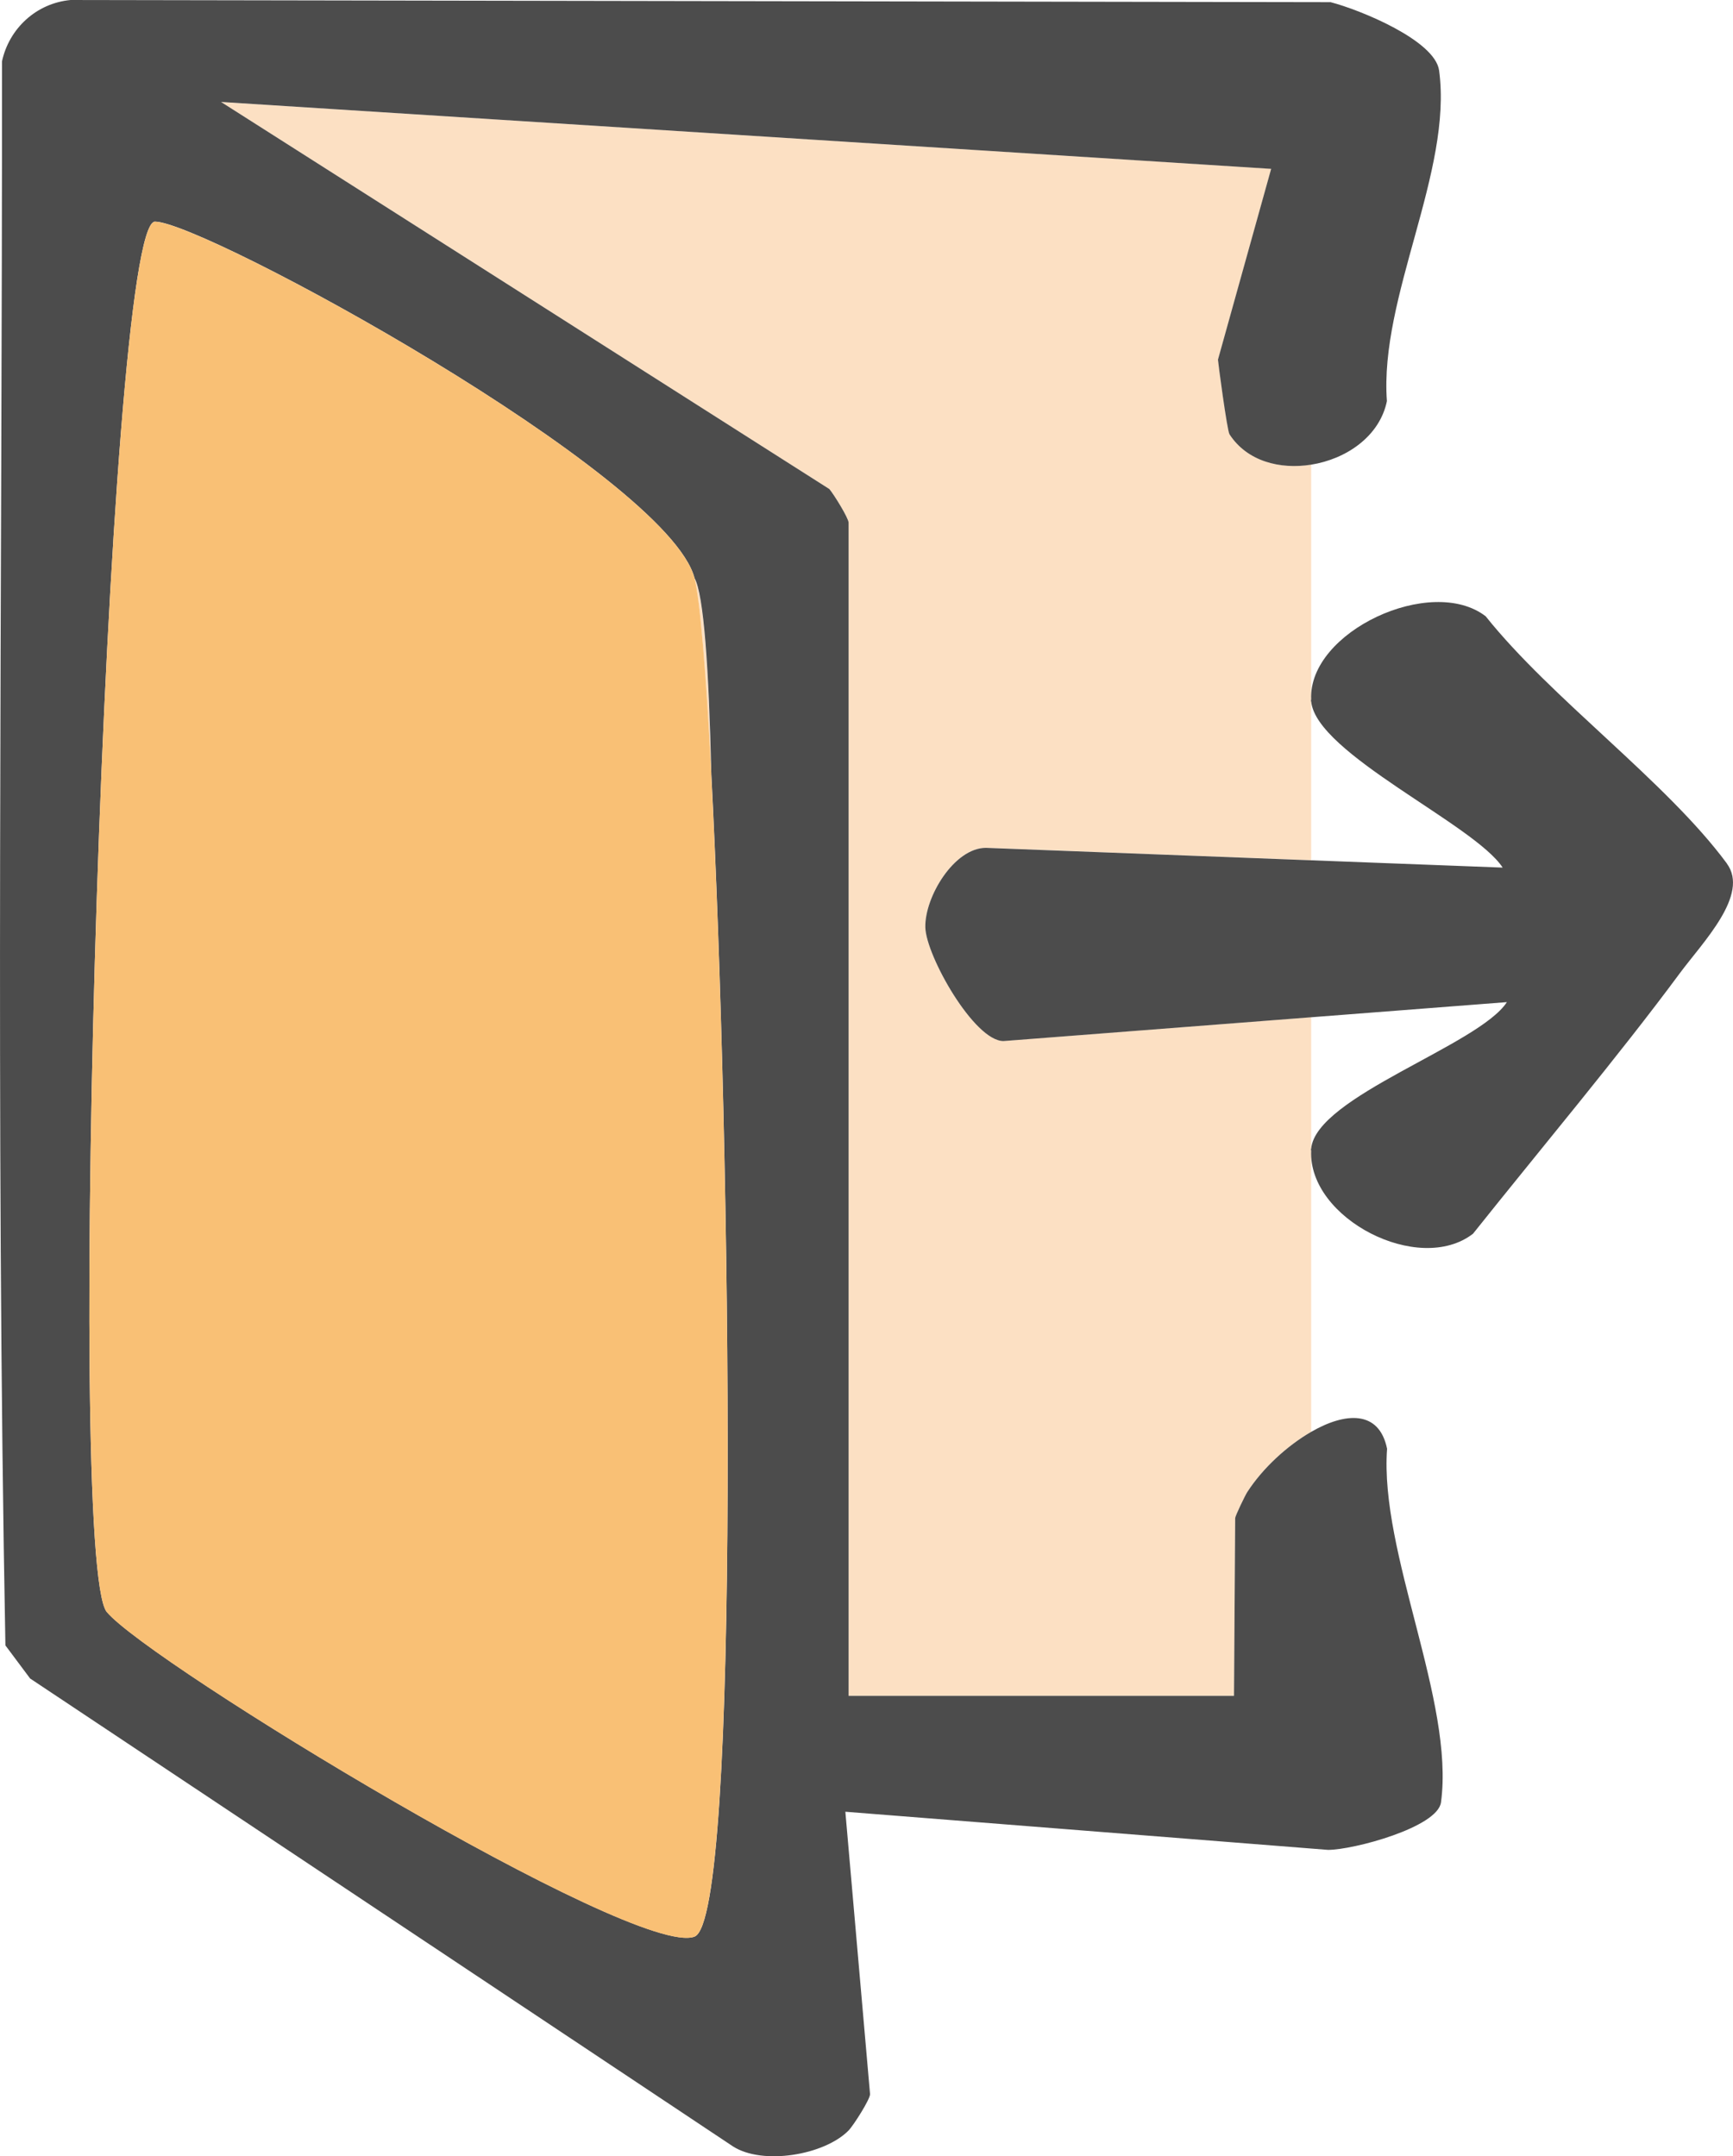 <?xml version="1.0" encoding="UTF-8"?><svg id="Layer_1" xmlns="http://www.w3.org/2000/svg" viewBox="0 0 19.223 23.917"><defs><style>.cls-1{fill:none;}.cls-2{fill:#f9c075;}.cls-3{fill:#fce0c3;}.cls-4{fill:#4c4c4c;}</style></defs><path class="cls-1" d="M16.715,11.114l-2.171.168v1.457c.054-.578,1.861-1.147,2.171-1.625Z"/><path class="cls-1" d="M16.668,9.623c-.31-.478-2.07-1.264-2.124-1.843v1.762l2.124.081Z"/><path class="cls-3" d="M14.544,12.739v-1.457l-3.413.264c-.326,0-.86-.944-.867-1.261-.008-.337.321-.882.672-.882l3.608.138v-1.762s-.002-.004-.003-.006c0-.006.003-.011.003-.017v-2.603c-.347.055-.711-.038-.905-.337-.027-.042-.128-.806-.128-.828l.59-2.116L2.452,1.131l6.747,4.293c.049.057.214.323.214.374v13.011h4.275l.013-1.972c0-.022.109-.25.136-.292.171-.263.44-.51.707-.664v-3.117c0-.007-.003-.013-.003-.019,0-.002.002-.004.003-.006Z"/><path class="cls-3" d="M7.703,6.412c.063.243.128,1.05.186,2.168-.027-1.17-.085-1.989-.186-2.168Z"/><path class="cls-4" d="M13.837,16.546c-.027.042-.136.269-.136.292l-.013,1.972h-4.275V5.798c0-.051-.165-.317-.214-.374L2.452,1.131l11.648.742-.59,2.116c0,.022.101.786.128.828.194.299.558.392.905.337.391-.062.761-.315.841-.705-.085-1.155.731-2.546.579-3.667-.046-.336-.882-.675-1.204-.758l-13.976-.024C.404.035.101.315.022.681c.004,5.854-.072,11.723.038,17.569l.274.367,7.795,5.189c.328.212,1.013.099,1.283-.175.056-.057.239-.346.239-.403l-.274-3.133,5.354.423c.282,0,1.215-.25,1.253-.527.152-1.121-.683-2.767-.598-3.922-.088-.431-.463-.406-.841-.188-.267.154-.536.401-.707.664ZM1.185,17.88c-.469-.563-.006-15.422.534-15.422s5.687,2.808,5.985,3.954c.102.18.159.999.186,2.168.216,4.168.329,12.705-.186,12.9-.654.247-6.049-3.037-6.518-3.6Z"/><path class="cls-4" d="M19.154,9.576c-.67-.907-1.946-1.827-2.674-2.74-.602-.465-1.969.169-1.936.921,0,.006-.003.011-.003.017,0,.002.002.004.003.006.054.579,1.814,1.365,2.124,1.843l-2.124-.081-3.608-.138c-.352,0-.68.545-.672.882.008.316.542,1.261.867,1.261l3.413-.264,2.171-.168c-.31.478-2.117,1.047-2.171,1.625,0,.002-.002.004-.003.006,0,.007.003.013.003.019-.032.751,1.194,1.383,1.795.919.728-.914,1.622-1.98,2.293-2.888.257-.347.778-.873.522-1.219Z"/><path class="cls-2" d="M7.89,8.581c-.058-1.119-.124-1.926-.186-2.168-.297-1.147-5.445-3.954-5.985-3.954s-1.003,14.859-.534,15.422c.469.563,5.865,3.847,6.518,3.6.515-.195.403-8.732.186-12.9Z"/></svg>